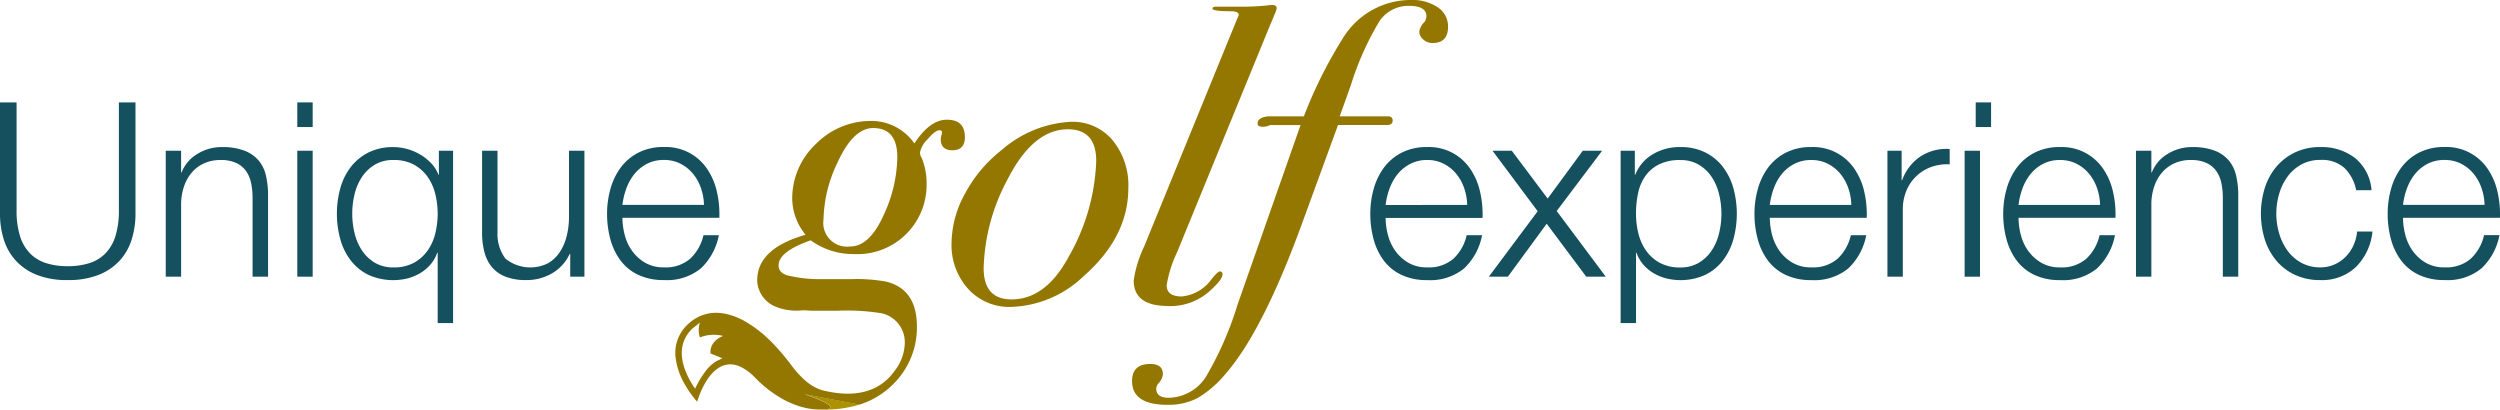 <svg xmlns="http://www.w3.org/2000/svg" width="228.783" height="37.488" viewBox="0 0 228.783 37.488">
  <g id="Group_348" data-name="Group 348" transform="translate(-142.217 -7950.512)">
    <g id="Group_344" data-name="Group 344">
      <path id="Path_166" data-name="Path 166" d="M10.879,28.614a7.752,7.752,0,0,1-.313,2.357,3.949,3.949,0,0,1-.916,1.586,3.547,3.547,0,0,1-1.475.894,6.5,6.5,0,0,1-1.988.279,6.419,6.419,0,0,1-1.966-.279,3.549,3.549,0,0,1-1.474-.894,3.95,3.95,0,0,1-.916-1.586,7.736,7.736,0,0,1-.313-2.357V18.741H0V28.949a7.762,7.762,0,0,0,.346,2.334,5.107,5.107,0,0,0,1.095,1.932,5.2,5.2,0,0,0,1.922,1.307A7.45,7.45,0,0,0,6.188,35a7.52,7.52,0,0,0,2.848-.48,5.2,5.2,0,0,0,1.922-1.307,5.12,5.12,0,0,0,1.094-1.932,7.762,7.762,0,0,0,.347-2.334V18.741H10.879Z" transform="translate(142.217 7941.142)" fill="#15505f"/>
      <path id="Path_167" data-name="Path 167" d="M38.8,28.111a3.2,3.2,0,0,0-1.307-.882,5.7,5.7,0,0,0-2.022-.312,4.2,4.2,0,0,0-2.256.637,3.377,3.377,0,0,0-1.43,1.687h-.044V27.252H30.335V38.778h1.408V32.054a5.075,5.075,0,0,1,.279-1.575,3.811,3.811,0,0,1,.715-1.252,3.259,3.259,0,0,1,1.117-.826,3.577,3.577,0,0,1,1.507-.3,3.327,3.327,0,0,1,1.418.268,2.275,2.275,0,0,1,.9.736,2.913,2.913,0,0,1,.469,1.107,6.684,6.684,0,0,1,.134,1.373v7.193H39.7V31.362a7.837,7.837,0,0,0-.2-1.854,3.289,3.289,0,0,0-.692-1.4" transform="translate(127.049 7937.054)" fill="#15505f"/>
      <rect id="Rectangle_273" data-name="Rectangle 273" width="1.407" height="2.256" transform="translate(169.424 7959.882)" fill="#15505f"/>
      <rect id="Rectangle_274" data-name="Rectangle 274" width="1.407" height="11.526" transform="translate(169.424 7964.306)" fill="#15505f"/>
      <path id="Path_168" data-name="Path 168" d="M70.991,29.441h-.045a3.106,3.106,0,0,0-.659-1.039,4.686,4.686,0,0,0-.994-.793A4.876,4.876,0,0,0,68.1,27.1a4.662,4.662,0,0,0-1.262-.179,5.021,5.021,0,0,0-2.289.491,4.7,4.7,0,0,0-1.62,1.33,5.642,5.642,0,0,0-.96,1.943,8.86,8.86,0,0,0,0,4.669,5.659,5.659,0,0,0,.96,1.944,4.589,4.589,0,0,0,1.62,1.318,5.516,5.516,0,0,0,3.552.325,4.51,4.51,0,0,0,1.15-.469,3.836,3.836,0,0,0,.949-.782,3.319,3.319,0,0,0,.637-1.1h.044v6.434h1.408V27.252h-1.3Zm-.324,5.351a4.645,4.645,0,0,1-.692,1.574,3.73,3.73,0,0,1-1.251,1.129,3.783,3.783,0,0,1-1.888.436,3.242,3.242,0,0,1-1.72-.436,3.687,3.687,0,0,1-1.173-1.129,4.9,4.9,0,0,1-.67-1.574,7.545,7.545,0,0,1,0-3.552,4.9,4.9,0,0,1,.67-1.575,3.687,3.687,0,0,1,1.173-1.128,3.241,3.241,0,0,1,1.72-.435,3.783,3.783,0,0,1,1.888.435,3.73,3.73,0,0,1,1.251,1.128,4.645,4.645,0,0,1,.692,1.575,7.545,7.545,0,0,1,0,3.552" transform="translate(111.391 7937.053)" fill="#15505f"/>
      <path id="Path_169" data-name="Path 169" d="M96.188,33.641a7.3,7.3,0,0,1-.2,1.708,4.683,4.683,0,0,1-.625,1.486,3.319,3.319,0,0,1-1.073,1.039,3.629,3.629,0,0,1-3.92-.414,3.753,3.753,0,0,1-.726-2.368V27.587H88.235V35.07a6.861,6.861,0,0,0,.223,1.833,3.492,3.492,0,0,0,.7,1.363,3.1,3.1,0,0,0,1.251.859,5.117,5.117,0,0,0,1.865.3,4.619,4.619,0,0,0,2.357-.614,4,4,0,0,0,1.619-1.776H96.3v2.078h1.3V27.587H96.188Z" transform="translate(98.1 7936.718)" fill="#15505f"/>
      <path id="Path_170" data-name="Path 170" d="M121.34,34.981h-1.408a4.236,4.236,0,0,1-1.206,2.145,3.419,3.419,0,0,1-2.412.8,3.314,3.314,0,0,1-1.72-.424,3.891,3.891,0,0,1-1.184-1.072,4.327,4.327,0,0,1-.682-1.464,6.241,6.241,0,0,1-.212-1.575h8.869a9.137,9.137,0,0,0-.223-2.379,6.066,6.066,0,0,0-.883-2.078,4.556,4.556,0,0,0-3.965-2.021,4.978,4.978,0,0,0-2.357.525,4.658,4.658,0,0,0-1.62,1.385,6.01,6.01,0,0,0-.927,1.955,8.376,8.376,0,0,0-.3,2.234,8.838,8.838,0,0,0,.3,2.334,5.747,5.747,0,0,0,.927,1.944,4.339,4.339,0,0,0,1.62,1.318,5.359,5.359,0,0,0,2.357.48,4.895,4.895,0,0,0,3.384-1.072,5.62,5.62,0,0,0,1.642-3.038m-8.455-4.3a4.572,4.572,0,0,1,.748-1.319,3.608,3.608,0,0,1,1.14-.915,3.308,3.308,0,0,1,1.542-.346,3.259,3.259,0,0,1,1.519.346,3.608,3.608,0,0,1,1.139.915,4.253,4.253,0,0,1,.726,1.307,5.1,5.1,0,0,1,.279,1.542h-7.462a6.437,6.437,0,0,1,.369-1.53" transform="translate(86.662 7937.053)" fill="#15505f"/>
      <path id="Path_175" data-name="Path 175" d="M260.844,31.016a6.065,6.065,0,0,0-.882-2.078A4.556,4.556,0,0,0,256,26.917a4.976,4.976,0,0,0-2.356.525,4.658,4.658,0,0,0-1.62,1.385,6,6,0,0,0-.927,1.955,8.377,8.377,0,0,0-.3,2.234,8.838,8.838,0,0,0,.3,2.334,5.739,5.739,0,0,0,.927,1.944,4.339,4.339,0,0,0,1.62,1.318,5.358,5.358,0,0,0,2.356.48,4.895,4.895,0,0,0,3.384-1.072,5.623,5.623,0,0,0,1.642-3.038h-1.408a4.236,4.236,0,0,1-1.206,2.145,3.422,3.422,0,0,1-2.413.8,3.314,3.314,0,0,1-1.72-.424,3.891,3.891,0,0,1-1.184-1.072,4.337,4.337,0,0,1-.682-1.464A6.263,6.263,0,0,1,252.2,33.4h8.868a9.092,9.092,0,0,0-.224-2.379m-8.645,1.2a6.432,6.432,0,0,1,.369-1.53,4.561,4.561,0,0,1,.748-1.319,3.6,3.6,0,0,1,1.139-.915A3.306,3.306,0,0,1,256,28.1a3.26,3.26,0,0,1,1.519.346,3.6,3.6,0,0,1,1.139.915,4.238,4.238,0,0,1,.726,1.307,5.086,5.086,0,0,1,.279,1.542Z" transform="translate(16.821 7937.053)" fill="#15505f"/>
      <path id="Path_176" data-name="Path 176" d="M282.869,27.587H281.1l-3.216,4.378L274.6,27.587h-1.764l4.133,5.539L272.5,39.113h1.742l3.552-4.847,3.619,4.847H283.2l-4.49-6.009Z" transform="translate(5.965 7936.718)" fill="#15505f"/>
      <path id="Path_177" data-name="Path 177" d="M305.989,28.738a4.7,4.7,0,0,0-1.62-1.33,5.022,5.022,0,0,0-2.29-.491,4.814,4.814,0,0,0-2.512.658,3.766,3.766,0,0,0-1.6,1.866h-.044V27.252h-1.3v15.77h1.408V36.589h.044a3.32,3.32,0,0,0,.637,1.1,3.84,3.84,0,0,0,.948.782,4.486,4.486,0,0,0,1.162.469,5.479,5.479,0,0,0,3.54-.325,4.589,4.589,0,0,0,1.62-1.318,5.669,5.669,0,0,0,.96-1.944,8.847,8.847,0,0,0,0-4.669,5.651,5.651,0,0,0-.96-1.943m-.347,6.054a4.911,4.911,0,0,1-.669,1.574,3.693,3.693,0,0,1-1.173,1.129,3.245,3.245,0,0,1-1.721.436,3.782,3.782,0,0,1-1.887-.436,3.73,3.73,0,0,1-1.251-1.129,4.616,4.616,0,0,1-.692-1.574,7.565,7.565,0,0,1-.212-1.776,8.986,8.986,0,0,1,.19-1.877,4.225,4.225,0,0,1,.659-1.564,3.37,3.37,0,0,1,1.25-1.072,4.225,4.225,0,0,1,1.943-.4,3.244,3.244,0,0,1,1.721.435,3.693,3.693,0,0,1,1.173,1.128,4.911,4.911,0,0,1,.669,1.575,7.545,7.545,0,0,1,0,3.552" transform="translate(-6.097 7937.053)" fill="#15505f"/>
      <path id="Path_178" data-name="Path 178" d="M331.164,31.016a6.065,6.065,0,0,0-.883-2.078,4.555,4.555,0,0,0-3.964-2.021,4.977,4.977,0,0,0-2.357.525,4.657,4.657,0,0,0-1.62,1.385,5.991,5.991,0,0,0-.927,1.955,8.357,8.357,0,0,0-.3,2.234,8.818,8.818,0,0,0,.3,2.334,5.729,5.729,0,0,0,.927,1.944,4.338,4.338,0,0,0,1.62,1.318,5.359,5.359,0,0,0,2.357.48,4.9,4.9,0,0,0,3.384-1.072,5.623,5.623,0,0,0,1.642-3.038h-1.408a4.235,4.235,0,0,1-1.206,2.145,3.424,3.424,0,0,1-2.412.8,3.317,3.317,0,0,1-1.721-.424,3.891,3.891,0,0,1-1.184-1.072,4.346,4.346,0,0,1-.682-1.464,6.239,6.239,0,0,1-.212-1.575h8.868a9.073,9.073,0,0,0-.224-2.379m-8.645,1.2a6.433,6.433,0,0,1,.369-1.53,4.559,4.559,0,0,1,.747-1.319,3.614,3.614,0,0,1,1.14-.915,3.31,3.31,0,0,1,1.542-.346,3.263,3.263,0,0,1,1.519.346,3.612,3.612,0,0,1,1.139.915,4.238,4.238,0,0,1,.726,1.307,5.1,5.1,0,0,1,.278,1.542Z" transform="translate(-18.339 7937.053)" fill="#15505f"/>
      <path id="Path_179" data-name="Path 179" d="M346.8,30.127h-.045v-2.7h-1.3V38.951h1.408V32.808a4.443,4.443,0,0,1,.313-1.687,3.863,3.863,0,0,1,.883-1.328,3.92,3.92,0,0,1,1.352-.861,4.243,4.243,0,0,1,1.742-.257V27.268a4.359,4.359,0,0,0-2.692.692,4.428,4.428,0,0,0-1.663,2.167" transform="translate(-30.513 7936.88)" fill="#15505f"/>
      <rect id="Rectangle_275" data-name="Rectangle 275" width="1.407" height="2.256" transform="translate(323.021 7959.882)" fill="#15505f"/>
      <rect id="Rectangle_276" data-name="Rectangle 276" width="1.407" height="11.526" transform="translate(322.005 7964.306)" fill="#15505f"/>
      <path id="Path_180" data-name="Path 180" d="M376.689,31.016a6.066,6.066,0,0,0-.882-2.078,4.558,4.558,0,0,0-3.965-2.021,4.975,4.975,0,0,0-2.356.525,4.66,4.66,0,0,0-1.62,1.385,6.01,6.01,0,0,0-.927,1.955,8.4,8.4,0,0,0-.3,2.234,8.859,8.859,0,0,0,.3,2.334,5.747,5.747,0,0,0,.927,1.944,4.341,4.341,0,0,0,1.62,1.318,5.357,5.357,0,0,0,2.356.48,4.893,4.893,0,0,0,3.384-1.072,5.622,5.622,0,0,0,1.642-3.038H375.46a4.237,4.237,0,0,1-1.207,2.145,3.421,3.421,0,0,1-2.412.8,3.31,3.31,0,0,1-1.72-.424,3.891,3.891,0,0,1-1.184-1.072,4.328,4.328,0,0,1-.682-1.464,6.285,6.285,0,0,1-.212-1.575h8.868a9.114,9.114,0,0,0-.223-2.379m-8.646,1.2a6.431,6.431,0,0,1,.369-1.53,4.562,4.562,0,0,1,.749-1.319,3.591,3.591,0,0,1,1.139-.915,3.3,3.3,0,0,1,1.541-.346,3.257,3.257,0,0,1,1.519.346,3.589,3.589,0,0,1,1.139.915,4.238,4.238,0,0,1,.726,1.307,5.07,5.07,0,0,1,.28,1.542Z" transform="translate(-41.102 7937.053)" fill="#15505f"/>
      <path id="Path_181" data-name="Path 181" d="M399.406,28.111a3.2,3.2,0,0,0-1.306-.882,5.7,5.7,0,0,0-2.022-.312,4.2,4.2,0,0,0-2.256.637,3.375,3.375,0,0,0-1.43,1.687h-.044V27.252H390.94V38.778h1.408V32.054a5.059,5.059,0,0,1,.279-1.575,3.82,3.82,0,0,1,.715-1.252,3.261,3.261,0,0,1,1.117-.826,3.573,3.573,0,0,1,1.507-.3,3.328,3.328,0,0,1,1.419.268,2.27,2.27,0,0,1,.9.736,2.931,2.931,0,0,1,.47,1.107,6.687,6.687,0,0,1,.133,1.373v7.193H400.3V31.362a7.919,7.919,0,0,0-.2-1.854,3.3,3.3,0,0,0-.694-1.4" transform="translate(-53.253 7937.054)" fill="#15505f"/>
      <path id="Path_182" data-name="Path 182" d="M422.26,35.963A3.673,3.673,0,0,1,421.522,37a3.3,3.3,0,0,1-1.028.681,3.112,3.112,0,0,1-1.228.246,3.56,3.56,0,0,1-1.765-.424,3.875,3.875,0,0,1-1.263-1.117,5.073,5.073,0,0,1-.76-1.576,6.42,6.42,0,0,1,0-3.6,5.081,5.081,0,0,1,.76-1.575,3.875,3.875,0,0,1,1.263-1.117,3.56,3.56,0,0,1,1.765-.424,3.065,3.065,0,0,1,2.189.737,3.876,3.876,0,0,1,1.072,2.033h1.407A4.2,4.2,0,0,0,422.4,27.9a5.013,5.013,0,0,0-3.138-.983,5.306,5.306,0,0,0-2.335.491,5.109,5.109,0,0,0-1.71,1.318,5.719,5.719,0,0,0-1.05,1.932,7.956,7.956,0,0,0,0,4.713,5.7,5.7,0,0,0,1.05,1.933,4.962,4.962,0,0,0,1.71,1.307,5.4,5.4,0,0,0,2.335.48,4.516,4.516,0,0,0,3.216-1.172,5.319,5.319,0,0,0,1.541-3.273h-1.407a3.83,3.83,0,0,1-.357,1.318" transform="translate(-64.69 7937.053)" fill="#15505f"/>
      <path id="Path_183" data-name="Path 183" d="M444.62,37.126a3.421,3.421,0,0,1-2.412.8,3.317,3.317,0,0,1-1.721-.424,3.9,3.9,0,0,1-1.184-1.072,4.335,4.335,0,0,1-.681-1.464,6.218,6.218,0,0,1-.212-1.575h8.869a9.157,9.157,0,0,0-.223-2.379,6.085,6.085,0,0,0-.883-2.078,4.558,4.558,0,0,0-3.965-2.021,4.981,4.981,0,0,0-2.357.525,4.656,4.656,0,0,0-1.62,1.385,6,6,0,0,0-.927,1.955,8.356,8.356,0,0,0-.3,2.234,8.817,8.817,0,0,0,.3,2.334,5.738,5.738,0,0,0,.927,1.944,4.337,4.337,0,0,0,1.62,1.318,5.363,5.363,0,0,0,2.357.48,4.895,4.895,0,0,0,3.384-1.072,5.619,5.619,0,0,0,1.642-3.038h-1.407a4.237,4.237,0,0,1-1.207,2.145m-5.841-6.445a4.573,4.573,0,0,1,.749-1.319,3.6,3.6,0,0,1,1.139-.915,3.3,3.3,0,0,1,1.541-.346,3.259,3.259,0,0,1,1.519.346,3.619,3.619,0,0,1,1.14.915,4.253,4.253,0,0,1,.725,1.307,5.147,5.147,0,0,1,.28,1.542h-7.462a6.437,6.437,0,0,1,.369-1.53" transform="translate(-76.284 7937.053)" fill="#15505f"/>
    </g>
    <path id="Path_163" data-name="Path 163" d="M154.667,74.64c.074-.012.143-.031.216-.045-.067.012-.143.024-.214.036Z" transform="translate(64.883 7913.214)" fill="#ac9100"/>
    <path id="Path_164" data-name="Path 164" d="M157.983,68.144l.008,0h0l0,.006" transform="translate(63.226 7916.442)" fill="#161615"/>
    <path id="Path_165" data-name="Path 165" d="M147.4,72.178l.007,0,.158.057.037.014.143.052.114.043.131.05.154.06.132.053.17.069.129.056.172.075.12.056.162.078c.038.019.073.038.109.057s.094.05.137.075.061.038.091.057.074.048.1.071.044.036.064.054a.578.578,0,0,1,.063.064.241.241,0,0,1,.028.049.124.124,0,0,1,.012.055.09.09,0,0,1-.016.043.14.14,0,0,1-.045.044.339.339,0,0,1-.07.033.709.709,0,0,1-.111.032c-.039.008-.083.015-.131.021s-.119.013-.188.017-.126.006-.2.007c-.039,0-.065,0-.107,0-.085,0-.179,0-.278,0a10.272,10.272,0,0,0,2.461-.129c.072-.012.147-.024.214-.036.143-.027.275-.055.394-.082.1-.023.193-.046.275-.066.284-.073.449-.129.449-.129l-.021,0-5.033-.956.168.058" transform="translate(68.603 7914.452)" fill="#ac9100"/>
    <g id="Group_345" data-name="Group 345">
      <path id="Path_171" data-name="Path 171" d="M150.1,23.474q0-1.563-1.641-1.565-1.564,0-2.975,2.174a4.788,4.788,0,0,0-3.892-2.061,7.069,7.069,0,0,0-5.132,2.118,6.841,6.841,0,0,0-2.156,5.055,5.32,5.32,0,0,0,1.221,3.244Q131.1,33.7,131.1,36.6a2.678,2.678,0,0,0,1.638,2.4,5.111,5.111,0,0,0,2.469.356,5.865,5.865,0,0,1,.812.034h2.444a19.972,19.972,0,0,1,4.006.229,2.711,2.711,0,0,1,2.137,2.632,4.249,4.249,0,0,1-.962,2.677c-.888,1.256-2.7,2.618-6.29,1.808l.007,0-.056-.012a3.109,3.109,0,0,1-.414-.113c-.053-.018-.105-.037-.158-.058a3.734,3.734,0,0,1-.458-.224c-.032-.018-.062-.031-.094-.049a5.034,5.034,0,0,1-.566-.4c-.05-.04-.1-.088-.15-.132q-.225-.2-.455-.437c-.058-.06-.115-.119-.173-.184-.2-.225-.406-.468-.614-.75-.259-.351-.52-.677-.783-.992-.076-.09-.15-.176-.227-.263q-.305-.352-.611-.67c-.067-.07-.135-.143-.2-.21-.263-.263-.527-.508-.79-.733-.048-.042-.1-.076-.145-.117q-.328-.272-.655-.5c-.078-.056-.155-.109-.233-.16q-.325-.218-.647-.4c-.047-.026-.095-.057-.142-.081-.1-.055-.208-.1-.313-.148-.151-.07-.3-.137-.45-.193-.064-.024-.128-.043-.191-.064a5.358,5.358,0,0,0-.578-.16c-.07-.015-.14-.031-.21-.043a3.976,3.976,0,0,0-1.358-.01c-.064.011-.127.029-.191.044a3.4,3.4,0,0,0-.425.125c-.069.026-.137.053-.205.083a3.457,3.457,0,0,0-.4.21c-.058.035-.117.066-.174.1a4.066,4.066,0,0,0-.528.424,3.556,3.556,0,0,0-1.15,2.936,6.4,6.4,0,0,0,.921,2.682c.173.3.349.559.507.778s.3.394.4.513.16.186.16.186l.011-.036v0c.014-.048.042-.137.083-.255l.014-.04c.021-.061.045-.126.072-.2l0-.007c.026-.069.057-.144.089-.222l.025-.061c.035-.084.073-.171.115-.261v0c.041-.087.085-.178.131-.269l.036-.071c.049-.1.1-.19.157-.286l0-.006c.054-.093.112-.186.173-.277l.047-.07c.063-.094.129-.187.2-.277l0,0c.068-.087.141-.171.216-.252l.057-.061a3.237,3.237,0,0,1,.245-.232l.007-.005a2.615,2.615,0,0,1,.257-.189c.022-.016.046-.03.069-.044a2.238,2.238,0,0,1,.289-.151l.007,0a1.958,1.958,0,0,1,.3-.094l.08-.017a1.828,1.828,0,0,1,.335-.034c.041,0,.085.005.128.008s.063,0,.1.007l.04,0c.04,0,.082.016.124.024s.1.018.152.032.1.033.142.049.1.029.145.049.1.045.143.067.1.046.157.075.089.054.133.081.117.068.177.108.093.07.139.1.122.086.184.137c.023.018.046.042.07.061.087.073.175.147.265.232l.031.031c.067.063.135.134.2.2.108.115.341.35.68.644l.045.039a10.974,10.974,0,0,0,1.27.941,8.661,8.661,0,0,0,1.956.931c.182.059.368.111.558.155a6.136,6.136,0,0,0,1.182.158h.029c.1,0,.193,0,.278,0,.042,0,.068,0,.107,0,.072,0,.137,0,.2-.007s.133-.01.188-.017.093-.014.131-.021a.846.846,0,0,0,.112-.032.377.377,0,0,0,.07-.033.143.143,0,0,0,.046-.045.093.093,0,0,0,.016-.042.121.121,0,0,0-.013-.055.217.217,0,0,0-.028-.049.5.5,0,0,0-.063-.064c-.02-.018-.039-.035-.063-.054s-.067-.047-.1-.071-.057-.037-.091-.057-.089-.05-.136-.075l-.11-.058c-.052-.026-.107-.051-.162-.077l-.12-.057-.172-.074-.129-.056-.17-.07-.132-.053-.155-.06-.13-.05-.114-.042-.142-.052-.036-.013-.159-.057-.007,0-.168-.058,5.033.956a7.5,7.5,0,0,0,3.09-1.872,7.255,7.255,0,0,0,2.174-5.265q0-3.433-2.823-4.121a14.969,14.969,0,0,0-3.129-.228H136.6a11.752,11.752,0,0,1-2.4-.268q-1.145-.19-1.145-.992,0-1.259,2.938-2.29a6.635,6.635,0,0,0,3.968,1.259,6.333,6.333,0,0,0,6.638-6.486,5.851,5.851,0,0,0-.457-2.329.948.948,0,0,1-.153-.457,2.365,2.365,0,0,1,.706-1.24q.706-.82,1.087-.82c.152,0,.229.065.229.192a3.621,3.621,0,0,1-.077.361.908.908,0,0,0-.038.248q0,1.031,1.068,1.03,1.145,0,1.144-1.221M126.827,43.3l1.092.443-.556.265a3.513,3.513,0,0,0-1.1,1.071,6.871,6.871,0,0,0-.666,1.09c-.087.162-.149.282-.183.351-.858-1.244-2.115-3.7-.244-5.5.025-.023.052-.04.077-.062l.61-.484a2.189,2.189,0,0,0,0,1.36,3.4,3.4,0,0,1,2.118-.136c-1.34.547-1.146,1.6-1.146,1.6M142.7,30.571q-1.3,2.938-3.091,2.937a2.174,2.174,0,0,1-2.441-2.479,12.414,12.414,0,0,1,1.259-5.151q1.449-3.206,3.281-3.205,2.212,0,2.213,2.671a12.891,12.891,0,0,1-1.221,5.228" transform="translate(80.412 7939.558)" fill="#937700"/>
      <path id="Path_172" data-name="Path 172" d="M185.108,22.292a10.421,10.421,0,0,0-6.333,2.557,12.58,12.58,0,0,0-3.357,3.968,9.507,9.507,0,0,0-1.259,4.54,5.968,5.968,0,0,0,1.526,4.235,5.081,5.081,0,0,0,3.892,1.641,10.021,10.021,0,0,0,6.677-2.824q4.081-3.584,4.082-8.05a6.48,6.48,0,0,0-1.449-4.389,4.757,4.757,0,0,0-3.778-1.678m-.115,12.133q-2.137,4.12-5.341,4.12-2.557,0-2.557-2.861a18.108,18.108,0,0,1,2.212-8.165q2.327-4.541,5.495-4.541,2.594,0,2.595,2.9a18.851,18.851,0,0,1-2.4,8.548" transform="translate(55.138 7939.366)" fill="#937700"/>
      <path id="Path_173" data-name="Path 173" d="M210.632,28.472a5.4,5.4,0,0,0,3.739-1.3q1.259-1.106,1.259-1.6a.236.236,0,0,0-.267-.267q-.154,0-.725.687a3.774,3.774,0,0,1-2.747,1.6q-1.374,0-1.374-1.031a11.082,11.082,0,0,1,.954-3.014l8.546-20.87q.267-.61.382-.917a2.723,2.723,0,0,0,.191-.534c0-.2-.141-.305-.42-.305-.1,0-.293.018-.572.051a21.08,21.08,0,0,1-2.442.1h-2.1c-.229,0-.343.06-.343.181q0,.238,1.678.239.725,0,.725.344a1.161,1.161,0,0,1-.115.269l-8.547,20.922a10.879,10.879,0,0,0-.954,3.1q0,2.336,3.129,2.336" transform="translate(38.465 7950.049)" fill="#937700"/>
      <path id="Path_174" data-name="Path 174" d="M231.051,11.047c0-.267-.14-.4-.42-.4h-4.426l1.031-2.89a26.776,26.776,0,0,1,2.594-5.8A3.19,3.19,0,0,1,232.539.535q1.6,0,1.6.954a1.2,1.2,0,0,1-.153.5,1.636,1.636,0,0,0-.5.878.972.972,0,0,0,.362.744,1.245,1.245,0,0,0,.859.326q1.411,0,1.411-1.489a2.08,2.08,0,0,0-.935-1.774A4.149,4.149,0,0,0,232.73,0a7.282,7.282,0,0,0-6.066,3.233,40.858,40.858,0,0,0-3.739,7.413h-3.281q-.955.11-.954.661c0,.195.152.293.457.293a1.524,1.524,0,0,0,.687-.153h2.786l-5.761,16.418a30.812,30.812,0,0,1-2.9,6.621,4.132,4.132,0,0,1-3.4,1.914q-1.145,0-1.145-.839a.788.788,0,0,1,.229-.5,1.481,1.481,0,0,0,.382-.8q0-.953-1.145-.953c-1.119,0-1.678.519-1.678,1.564q0,2.174,3.243,2.174a5.736,5.736,0,0,0,2.767-.63,9.811,9.811,0,0,0,2.537-2.194q3.4-3.891,6.982-13.7l3.319-9.081h4.464q.534,0,.534-.4" transform="translate(38.614 7950.512)" fill="#937700"/>
    </g>
  </g>
</svg>
